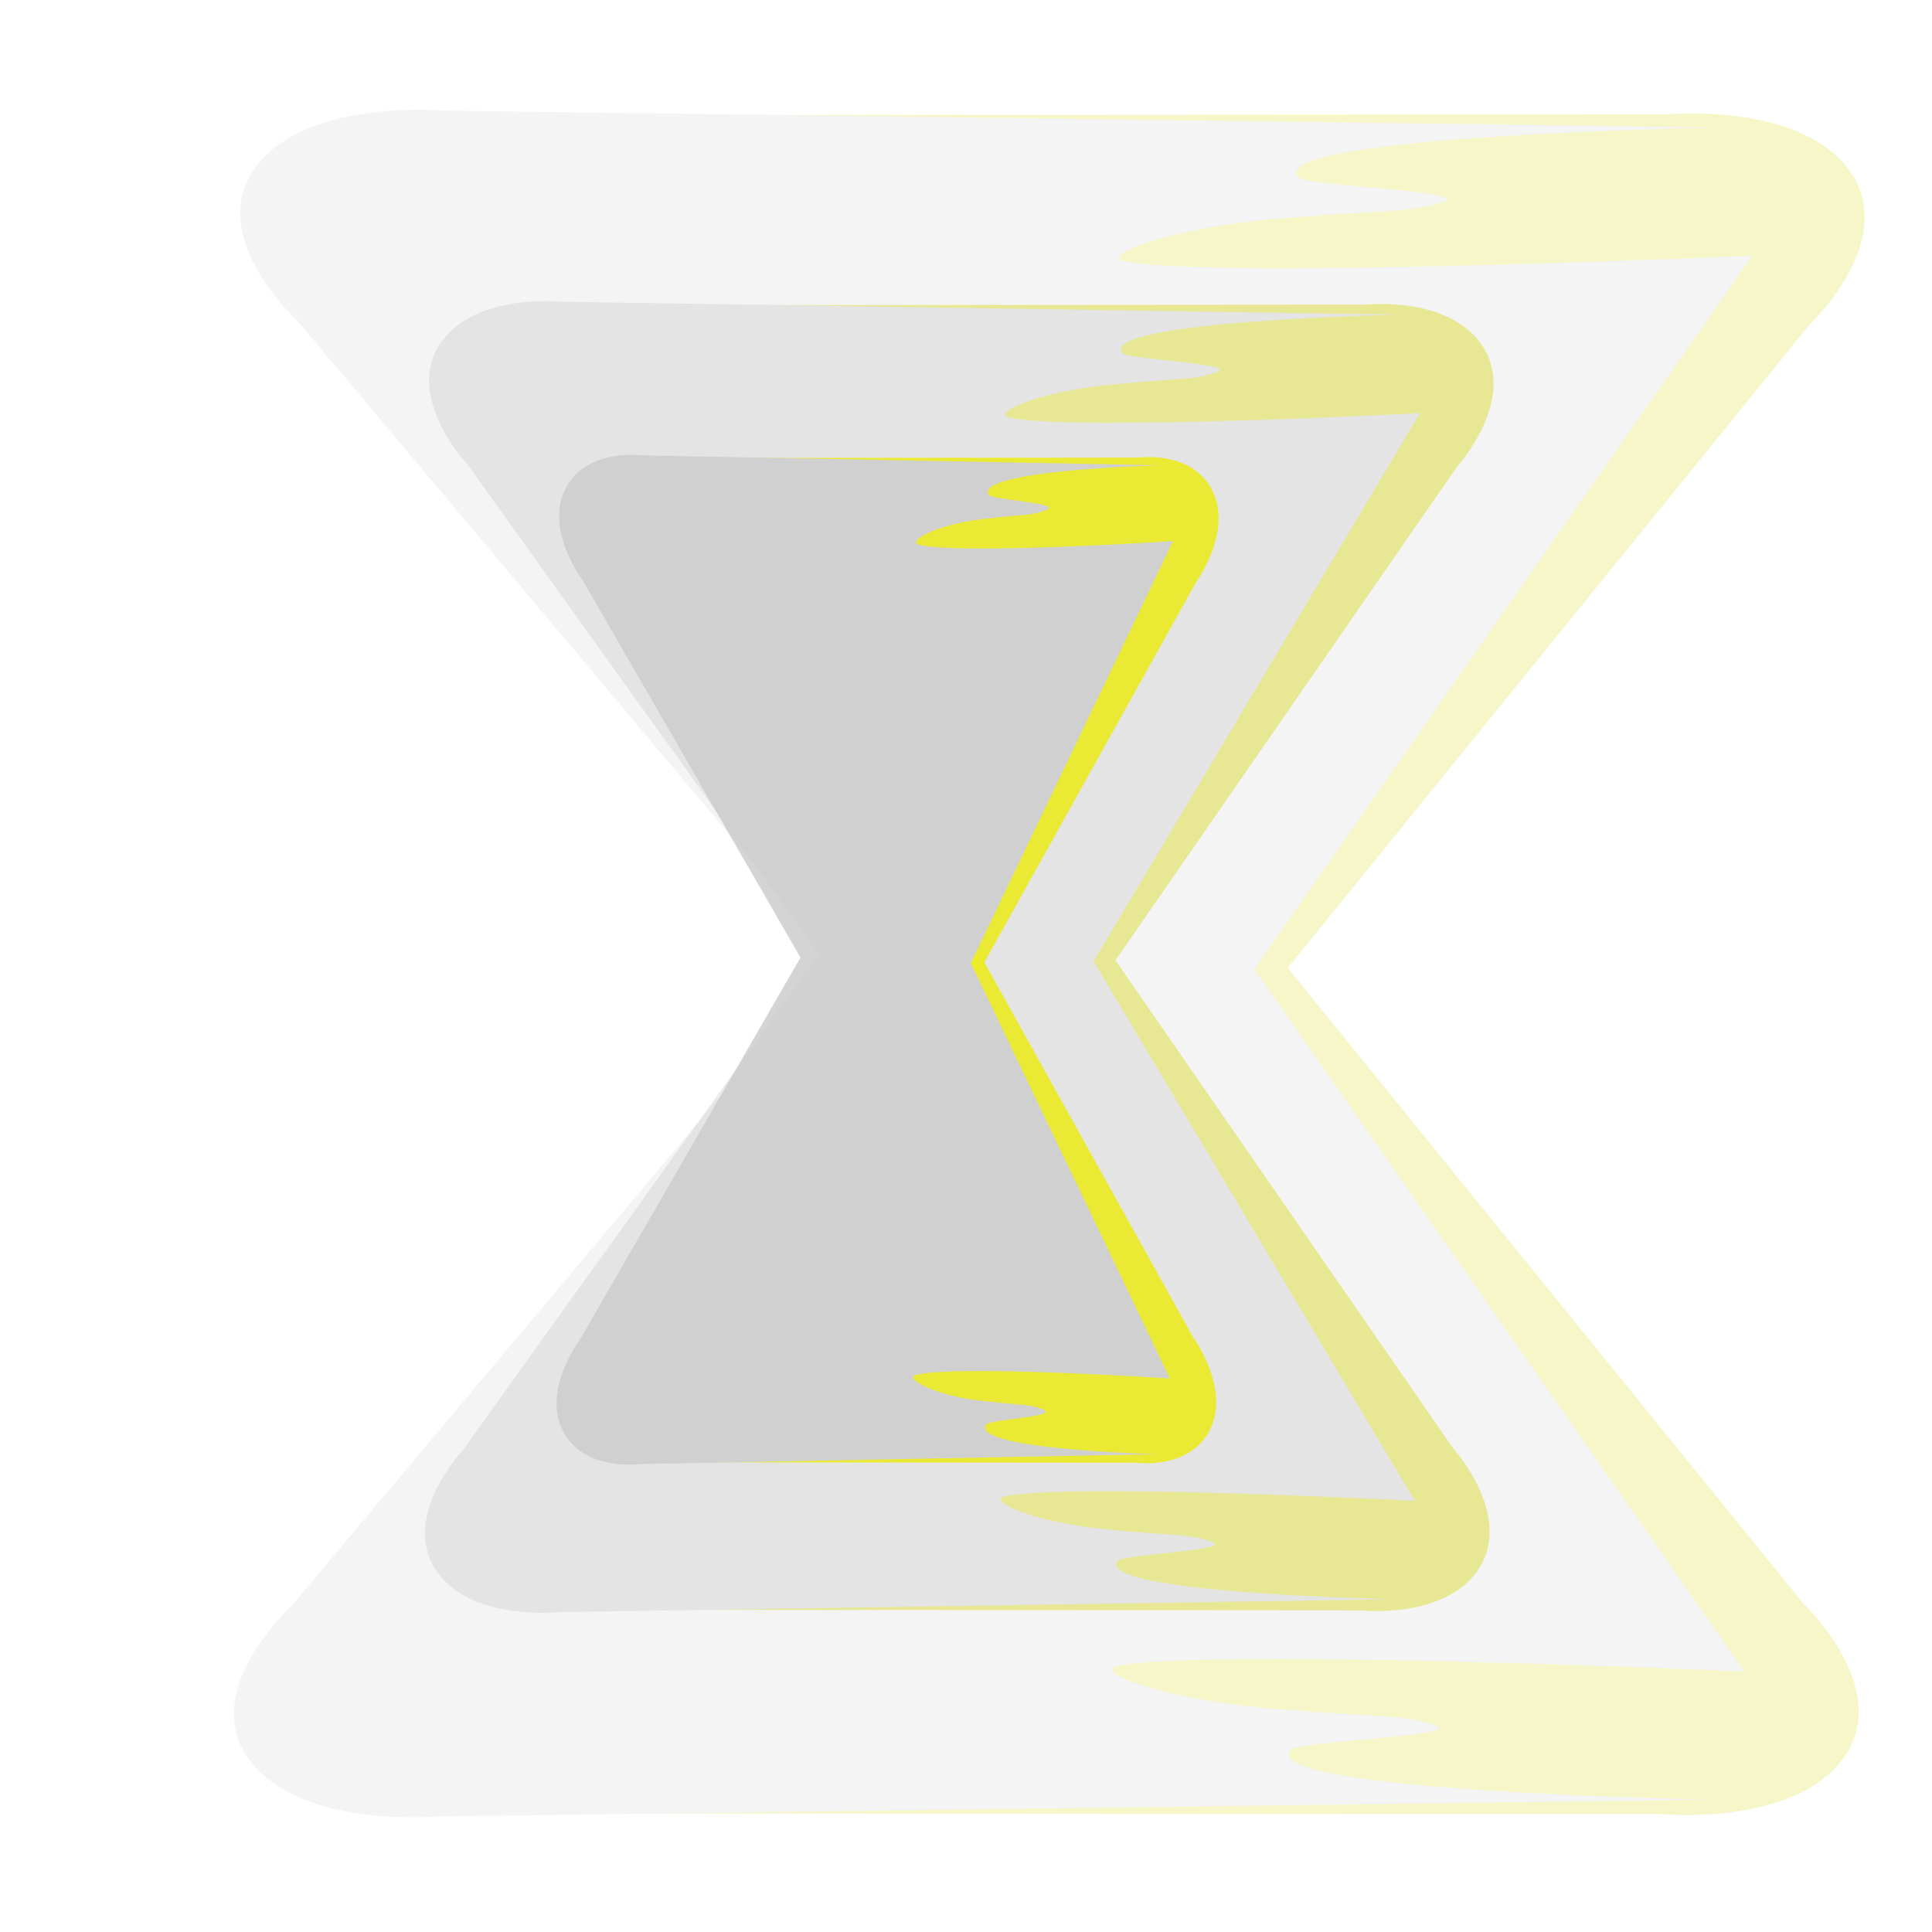 <?xml version="1.0" encoding="UTF-8" standalone="no"?>
<svg
   xmlns:dc="http://purl.org/dc/elements/1.1/"
   xmlns:cc="http://creativecommons.org/ns#"
   xmlns:rdf="http://www.w3.org/1999/02/22-rdf-syntax-ns#"
   xmlns:svg="http://www.w3.org/2000/svg"
   xmlns="http://www.w3.org/2000/svg"
   width="1000"
   height="1000"
   viewBox="0 0 1000 1000"
   id="svg5821"
   version="1.1">
  <defs
     id="defs5823" />
  <style>
    :root{
      --yellow: #d4d40a;
      --yellow: #d4d40a;
      --yellow-opacity: 1;
      --grey: #cccccc;
    }
  </style>
  <g
     style="opacity:0.22"
     id="g4256-6-2"
     transform="matrix(2.463,0,0,1.691,-671.972,-323.849)">
    <g
       id="g4175-0-0"
       style="fill:#d4d40a;fill-opacity:1">
      <path
         style="opacity:1;fill:#d4d40a;fill-opacity:1;stroke:none"
         id="path6369-3-6-2"
         d="M 326.722,701.432 489.914,414.637 c 0,0 2.132,-4.215 6.395,-4.215 4.425,0 6.637,4.65 6.637,4.65 l 148.803,267.217 c 0,0 19.8,27.093 7.827,48.594 -10.921,19.611 -37.433,15.909 -37.433,15.909 L 363.34,746.547 c 0,0 -26.206,1.305 -33.958,-11.615 -8.984,-14.972 -2.66,-33.5 -2.66,-33.5 z" />
      <path
         d="m 327.977,271.889 163.192,286.795 c 0,0 2.132,4.215 6.395,4.215 4.425,0 6.637,-4.65 6.637,-4.65 L 653.004,291.032 c 0,0 19.8,-27.093 7.827,-48.594 -10.921,-19.611 -37.433,-15.909 -37.433,-15.909 l -258.803,0.245 c 0,0 -26.206,-1.305 -33.958,11.615 -8.984,14.972 -2.66,33.5 -2.66,33.5 z"
         id="path6369-3-3-2-3"
         style="opacity:1;fill:#d4d40a;fill-opacity:1;stroke:none" />
    </g>
    <g
       id="g4170-6-7"
       style="fill:#cccccc">
      <g
         id="g4245-1-5"
         style="fill:#cccccc">
        <path
           style="opacity:1;fill:#cccccc;fill-opacity:1;stroke:none"
           id="path6369-6-8-9"
           d="m 545.731,245.853 c -8.037,-12.919 88.714,-15.335 88.714,-15.335 l -268.325,-5.14 c 0,0 -27.487,-3.702 -38.81,15.909 -12.413,21.501 8.115,48.594 8.115,48.594 l 154.278,267.217 c 0,0 2.294,4.65 6.881,4.65 4.42,0 6.63,-4.215 6.63,-4.215 L 641.083,269.759 c 0,0 -110.507,7.245 -131.527,1.846 -6.317,-1.623 8.653,-10.335 32.164,-13.179 25.12,-3.038 26.125,-1.642 33.949,-4.895 8.323,-3.461 -28.317,-5.072 -29.938,-7.677 z" />
        <g
           transform="matrix(0.489,0,0,0.489,252.525,312.281)"
           id="layer1-7-2"
           style="fill:#cccccc">
          <path
             d="m 596.428,848.188 c -16.42,26.393 181.235,31.327 181.235,31.327 l -548.162,10.5 c 0,0 -56.154,7.564 -79.285,-32.5 -25.36,-43.924 16.579,-99.272 16.579,-99.272 L 481.969,212.344 c 0,0 4.686,-9.499 14.058,-9.499 9.03,0 13.545,8.611 13.545,8.611 l 281.651,587.894 c 0,0 -225.754,-14.8 -268.696,-3.771 -12.906,3.315 17.677,21.114 65.708,26.923 51.318,6.207 53.372,3.355 69.355,10.001 17.004,7.07 -57.849,10.362 -61.16,15.684 z"
             id="path6369-9-2"
             style="opacity:1;fill:#cccccc;fill-opacity:1;stroke:none" />
        </g>
      </g>
    </g>
  </g>
  <g
     style="opacity:0.412"
     id="g4256-6"
     transform="matrix(1.614,0,0,1.299,-299.746,-136.571)">
    <g
       id="g4175-0"
       style="fill:#d4d40a;fill-opacity:1">
      <path
         style="opacity:1;fill:#d4d40a;fill-opacity:1;stroke:none"
         id="path6369-3-6"
         d="M 326.722,701.432 489.914,414.637 c 0,0 2.132,-4.215 6.395,-4.215 4.425,0 6.637,4.65 6.637,4.65 l 148.803,267.217 c 0,0 19.8,27.093 7.827,48.594 -10.921,19.611 -37.433,15.909 -37.433,15.909 L 363.34,746.547 c 0,0 -26.206,1.305 -33.958,-11.615 -8.984,-14.972 -2.66,-33.5 -2.66,-33.5 z" />
      <path
         d="m 327.977,271.889 163.192,286.795 c 0,0 2.132,4.215 6.395,4.215 4.425,0 6.637,-4.65 6.637,-4.65 L 653.004,291.032 c 0,0 19.8,-27.093 7.827,-48.594 -10.921,-19.611 -37.433,-15.909 -37.433,-15.909 l -258.803,0.245 c 0,0 -26.206,-1.305 -33.958,11.615 -8.984,14.972 -2.66,33.5 -2.66,33.5 z"
         id="path6369-3-3-2"
         style="opacity:1;fill:#d4d40a;fill-opacity:1;stroke:none" />
    </g>
    <g
       id="g4170-6"
       style="fill:#cccccc">
      <g
         id="g4245-1"
         style="fill:#cccccc">
        <path
           style="opacity:1;fill:#cccccc;fill-opacity:1;stroke:none"
           id="path6369-6-8"
           d="m 545.731,245.853 c -8.037,-12.919 88.714,-15.335 88.714,-15.335 l -268.325,-5.14 c 0,0 -27.487,-3.702 -38.81,15.909 -12.413,21.501 8.115,48.594 8.115,48.594 l 154.278,267.217 c 0,0 2.294,4.65 6.881,4.65 4.42,0 6.63,-4.215 6.63,-4.215 L 641.083,269.759 c 0,0 -110.507,7.245 -131.527,1.846 -6.317,-1.623 8.653,-10.335 32.164,-13.179 25.12,-3.038 26.125,-1.642 33.949,-4.895 8.323,-3.461 -28.317,-5.072 -29.938,-7.677 z" />
        <g
           transform="matrix(0.489,0,0,0.489,252.525,312.281)"
           id="layer1-7"
           style="fill:#cccccc">
          <path
             d="m 596.428,848.188 c -16.42,26.393 181.235,31.327 181.235,31.327 l -548.162,10.5 c 0,0 -56.154,7.564 -79.285,-32.5 -25.36,-43.924 16.579,-99.272 16.579,-99.272 L 481.969,212.344 c 0,0 4.686,-9.499 14.058,-9.499 9.03,0 13.545,8.611 13.545,8.611 l 281.651,587.894 c 0,0 -225.754,-14.8 -268.696,-3.771 -12.906,3.315 17.677,21.114 65.708,26.923 51.318,6.207 53.372,3.355 69.355,10.001 17.004,7.07 -57.849,10.362 -61.16,15.684 z"
             id="path6369-9"
             style="opacity:1;fill:#cccccc;fill-opacity:1;stroke:none" />
        </g>
      </g>
    </g>
  </g>
  <g
     transform="translate(-33.928,10.321)"
     style="opacity:0.843"
     id="g4256">
    <g
       id="g4175"
       style="fill:#ecec04;fill-opacity:0.929">
      <path
         style="opacity:1;fill:#ecec04;fill-opacity:0.929;stroke:none"
         id="path6369-3"
         d="M 326.722,701.432 489.914,414.637 c 0,0 2.132,-4.215 6.395,-4.215 4.425,0 6.637,4.65 6.637,4.65 l 148.803,267.217 c 0,0 19.8,27.093 7.827,48.594 -10.921,19.611 -37.433,15.909 -37.433,15.909 L 363.34,746.547 c 0,0 -26.206,1.305 -33.958,-11.615 -8.984,-14.972 -2.66,-33.5 -2.66,-33.5 z" />
      <path
         d="m 327.977,271.889 163.192,286.795 c 0,0 2.132,4.215 6.395,4.215 4.425,0 6.637,-4.65 6.637,-4.65 L 653.004,291.032 c 0,0 19.8,-27.093 7.827,-48.594 -10.921,-19.611 -37.433,-15.909 -37.433,-15.909 l -258.803,0.245 c 0,0 -26.206,-1.305 -33.958,11.615 -8.984,14.972 -2.66,33.5 -2.66,33.5 z"
         id="path6369-3-3"
         style="opacity:1;fill:#ecec04;fill-opacity:0.929;stroke:none" />
    </g>
    <g
       id="g4170"
       style="fill:#cccccc">
      <g
         id="g4245"
         style="fill:#cccccc">
        <path
           style="opacity:1;fill:#cccccc;fill-opacity:1;stroke:none"
           id="path6369-6"
           d="m 545.731,245.853 c -8.037,-12.919 88.714,-15.335 88.714,-15.335 l -268.325,-5.14 c 0,0 -27.487,-3.702 -38.81,15.909 -12.413,21.501 8.115,48.594 8.115,48.594 l 154.278,267.217 c 0,0 2.294,4.65 6.881,4.65 4.42,0 6.63,-4.215 6.63,-4.215 L 641.083,269.759 c 0,0 -110.507,7.245 -131.527,1.846 -6.317,-1.623 8.653,-10.335 32.164,-13.179 25.12,-3.038 26.125,-1.642 33.949,-4.895 8.323,-3.461 -28.317,-5.072 -29.938,-7.677 z" />
        <g
           transform="matrix(0.489,0,0,0.489,252.525,312.281)"
           id="layer1"
           style="fill:#cccccc">
          <path
             d="m 596.428,848.188 c -16.42,26.393 181.235,31.327 181.235,31.327 l -548.162,10.5 c 0,0 -56.154,7.564 -79.285,-32.5 -25.36,-43.924 16.579,-99.272 16.579,-99.272 L 481.969,212.344 c 0,0 4.686,-9.499 14.058,-9.499 9.03,0 13.545,8.611 13.545,8.611 l 281.651,587.894 c 0,0 -225.754,-14.8 -268.696,-3.771 -12.906,3.315 17.677,21.114 65.708,26.923 51.318,6.207 53.372,3.355 69.355,10.001 17.004,7.07 -57.849,10.362 -61.16,15.684 z"
             id="path6369"
             style="opacity:1;fill:#cccccc;fill-opacity:1;stroke:none" />
        </g>
      </g>
    </g>
  </g>
</svg>

